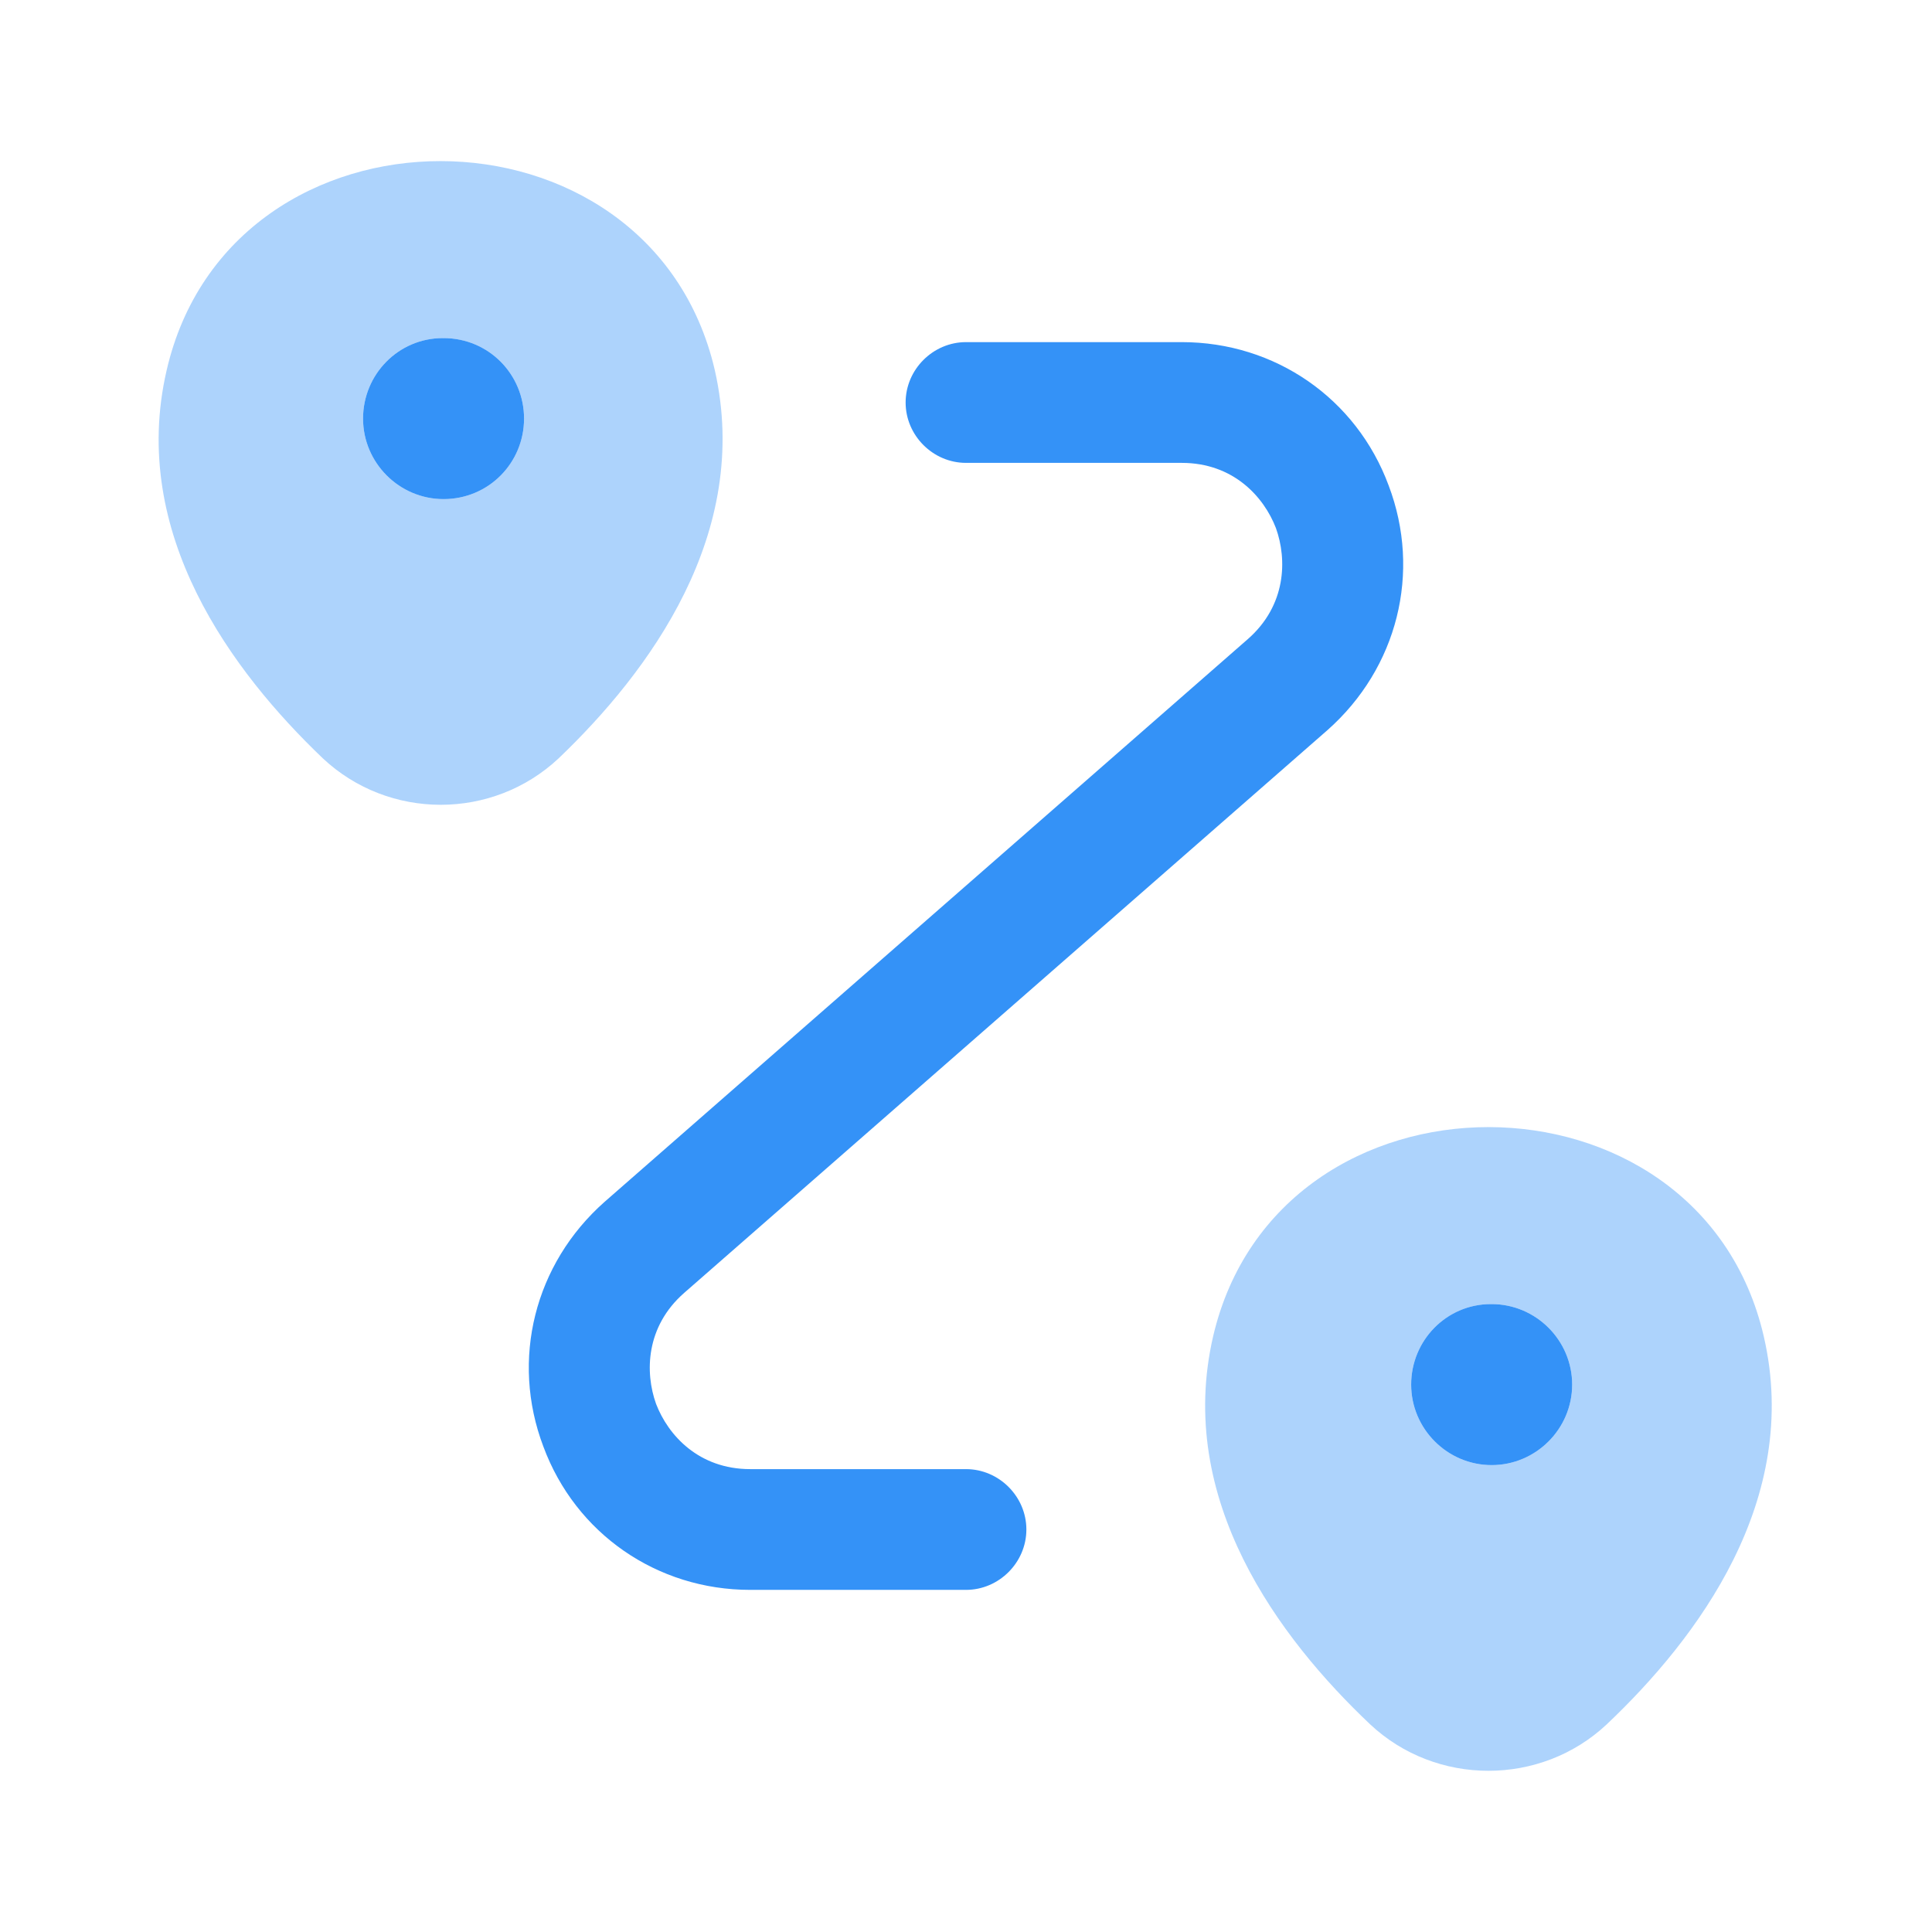 <svg xmlns="http://www.w3.org/2000/svg" width="24" height="24" fill="none" viewBox="0 0 24 24"><path fill="#3492f7" d="M8.88 4.6c-.8-3.46-6.01-3.47-6.81 0-.47 2.03.82 3.75 1.94 4.82.82.77 2.11.77 2.93 0 1.12-1.07 2.4-2.79 1.94-4.82M5.51 6.2c-.55 0-1-.45-1-1s.44-1 .99-1h.01c.56 0 1 .45 1 1s-.44 1-1 1" opacity=".4"/><path fill="#3492f7" d="M6.51 5.2c0 .55-.44 1-1 1-.55 0-1-.45-1-1s.44-1 .99-1h.01c.56 0 1 .45 1 1"/><path fill="#3492f7" d="M21.91 16.6c-.8-3.46-6.03-3.47-6.84 0-.47 2.03.82 3.75 1.95 4.82.82.77 2.12.77 2.94 0 1.13-1.07 2.42-2.79 1.95-4.82m-3.38 1.6c-.55 0-1-.45-1-1s.44-1 .99-1h.01c.55 0 1 .45 1 1s-.45 1-1 1" opacity=".4"/><path fill="#3492f7" d="M19.53 17.2c0 .55-.45 1-1 1s-1-.45-1-1 .44-1 .99-1h.01c.55 0 1 .45 1 1M12 19.75H9.32c-1.16 0-2.17-.7-2.57-1.78-.41-1.08-.11-2.27.76-3.04l7.99-6.99c.48-.42.49-.99.35-1.38-.15-.39-.53-.81-1.17-.81H12c-.41 0-.75-.34-.75-.75s.34-.75.75-.75h2.68c1.16 0 2.17.7 2.57 1.78.41 1.08.11 2.27-.76 3.04L8.5 16.06c-.48.42-.49.99-.35 1.38.15.39.53.81 1.17.81H12c.41 0 .75.34.75.75s-.34.75-.75.75"/></svg>